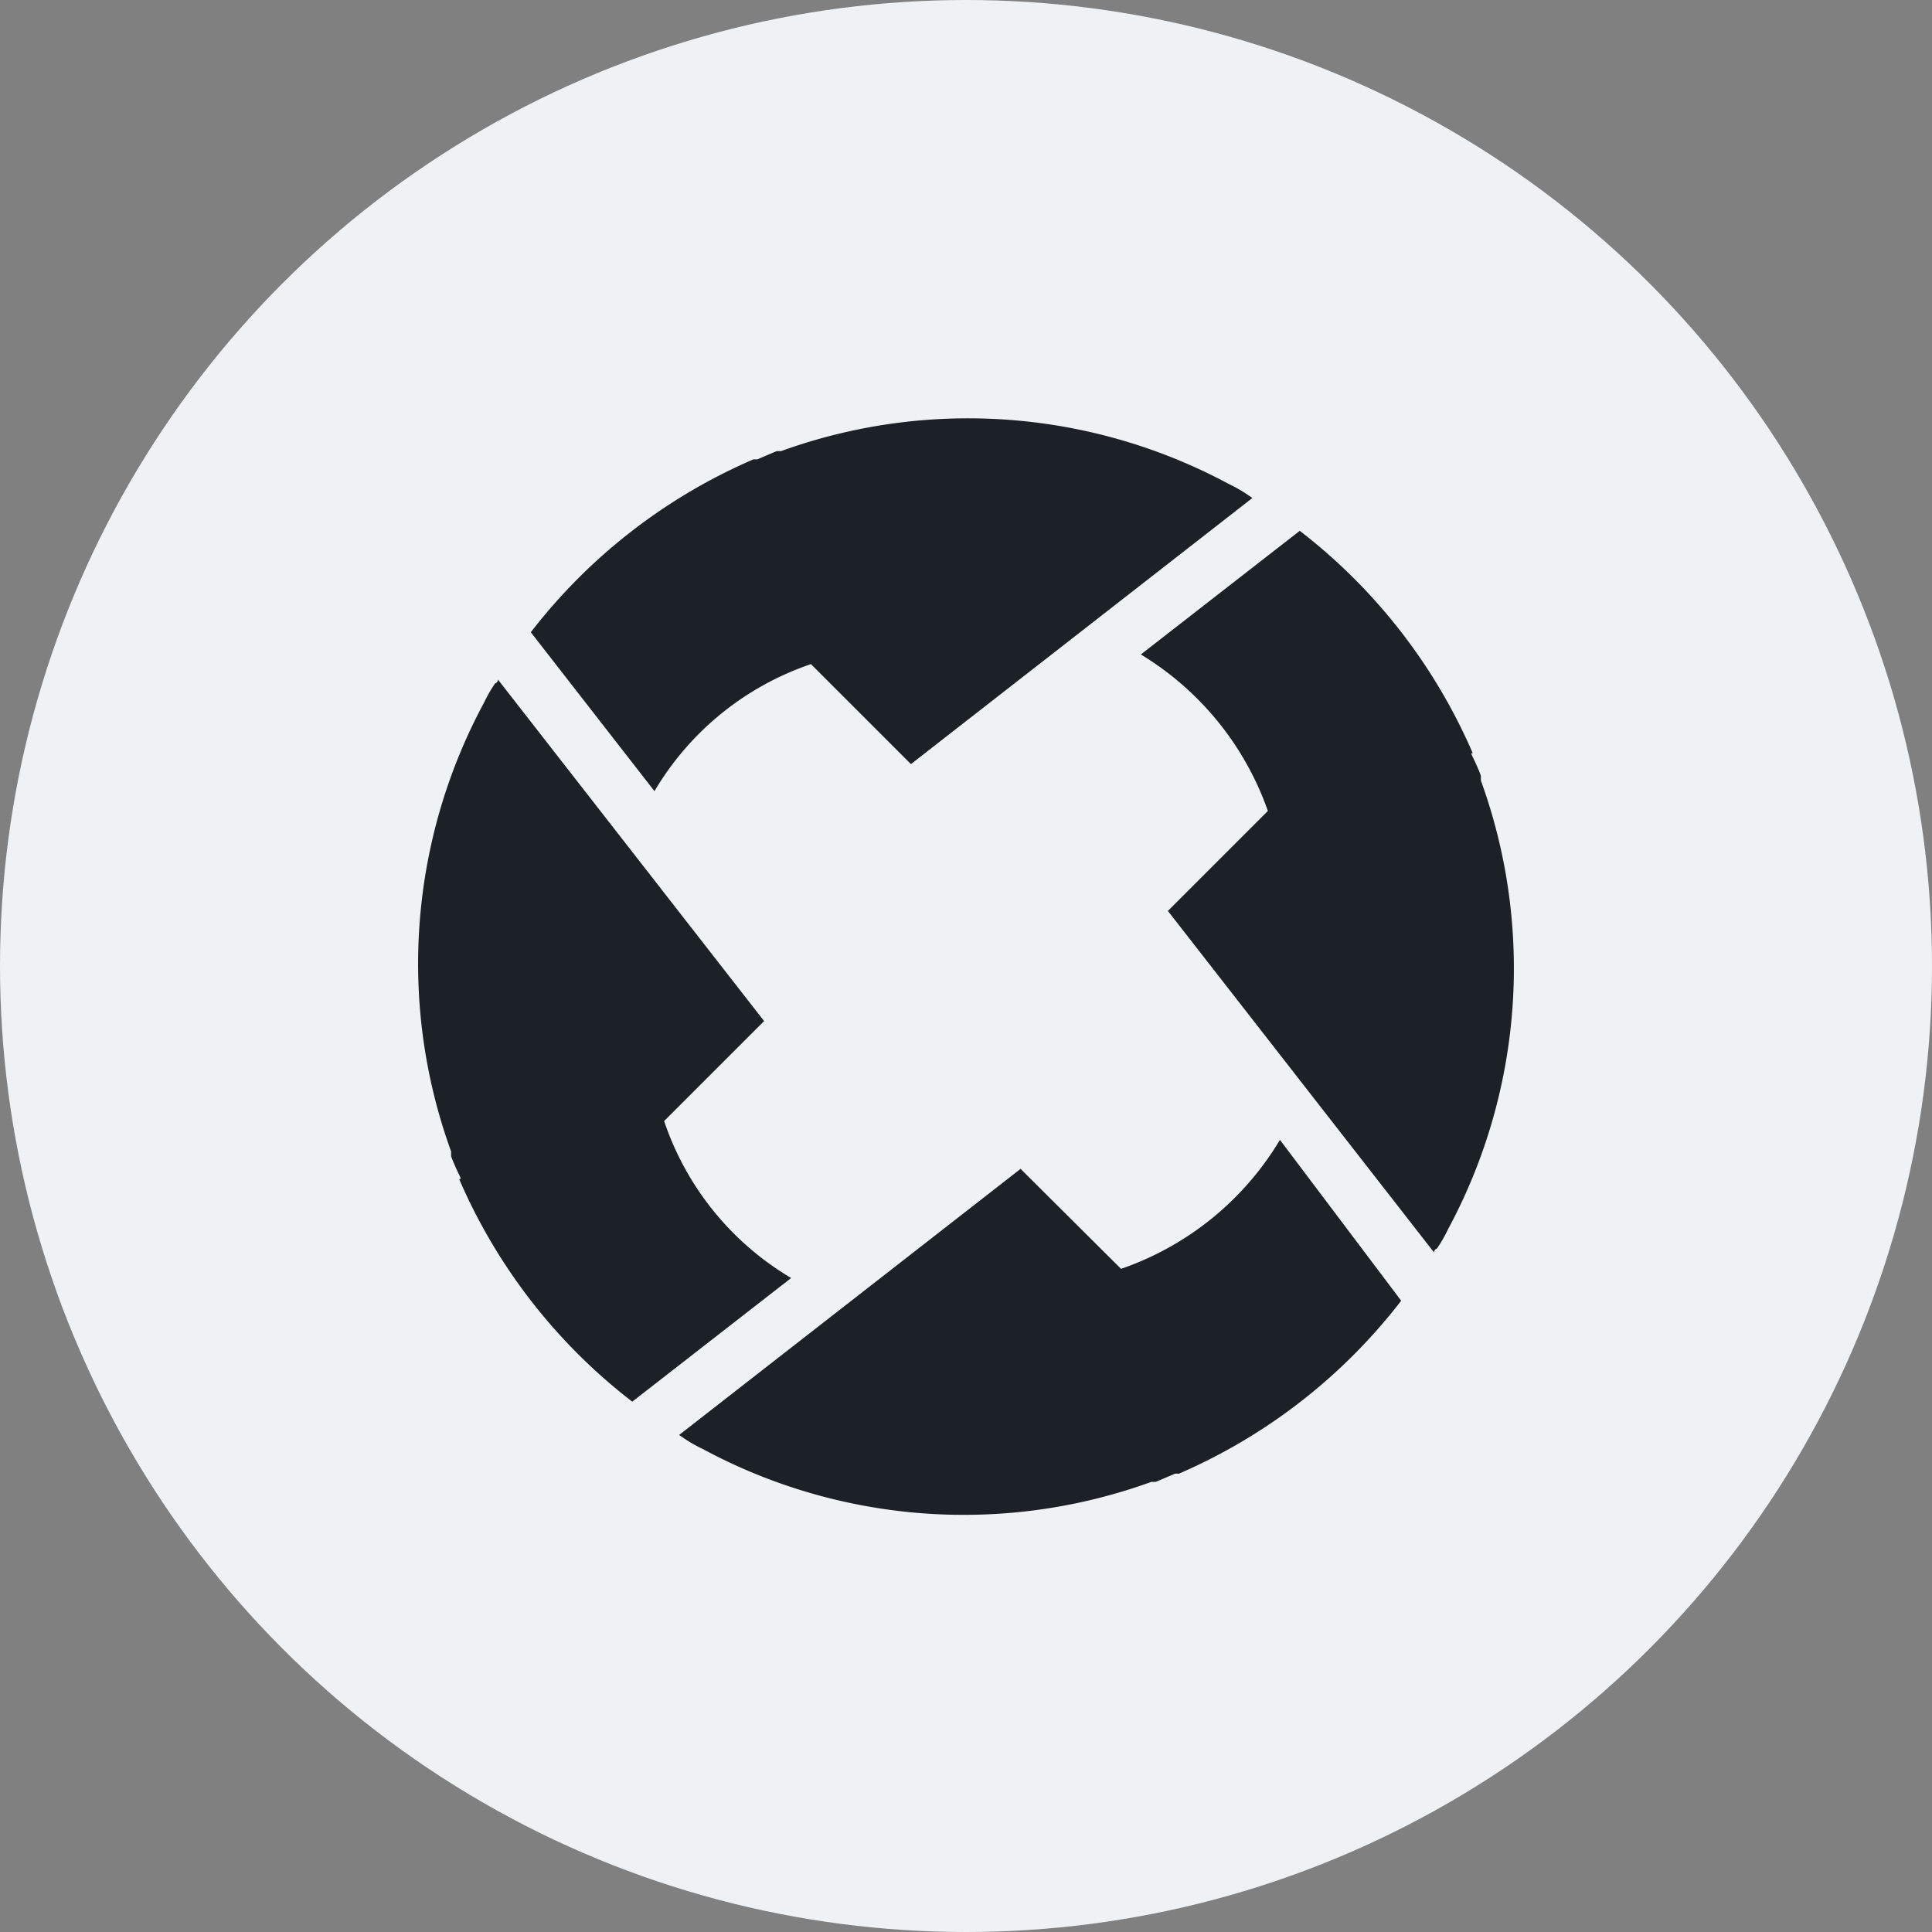 <svg id="图层_1" data-name="图层 1" xmlns="http://www.w3.org/2000/svg" viewBox="0 0 40 40"><rect x="0" y="0" width="40" height="40" fill="#808080" stroke="none"/><defs><style>.cls-1{fill:#eff2f4;}.cls-2{fill:#1b2126;}</style></defs><title>未标题-2</title><g id="Group_5485" data-name="Group 5485"><g id="Group_551" data-name="Group 551"><circle id="Ellipse_2" data-name="Ellipse 2" class="cls-1" cx="20" cy="20" r="20"/></g></g><g id="Group_5510" data-name="Group 5510"><path id="Path_24" data-name="Path 24" class="cls-2" d="M13.75,23.21l2.07-2.07-5.51-7.07a0,0,0,0,1,0,0h0s0,.06-.06.08a2.85,2.85,0,0,0-.23.4v0a11.39,11.39,0,0,0-.68,9.29s0,.06,0,.09.11.28.17.4,0,.06,0,.09a11.63,11.63,0,0,0,3.58,4.6l3.29-2.56A6,6,0,0,1,13.75,23.21Z"/><path id="Path_25" data-name="Path 25" class="cls-2" d="M26.25,16.79l-2.07,2.07,5.51,7.07a0,0,0,0,1,0,0s0-.06.06-.08a2.85,2.85,0,0,0,.23-.4v0a11.39,11.39,0,0,0,.68-9.29s0-.06,0-.09-.11-.28-.17-.4,0-.06,0-.08a11.64,11.64,0,0,0-3.58-4.6l-3.29,2.56A6.18,6.18,0,0,1,26.25,16.79Z"/><path id="Path_26" data-name="Path 26" class="cls-2" d="M16.79,13.75l2.07,2.07,7.07-5.51a0,0,0,0,1,0,0h0l-.09-.06a2.83,2.83,0,0,0-.4-.23h0a11.39,11.39,0,0,0-9.27-.68l-.09,0-.4.17-.08,0a11.64,11.64,0,0,0-4.61,3.58l2.56,3.29A6,6,0,0,1,16.79,13.75Z"/><path id="Path_27" data-name="Path 27" class="cls-2" d="M23.21,26.27,21.13,24.2l-7.07,5.51a0,0,0,0,1,0,0h0l.09.06a2.84,2.84,0,0,0,.4.23h0a11.39,11.39,0,0,0,9.29.68l.09,0,.4-.17.08,0a11.64,11.64,0,0,0,4.6-3.58L26.5,23.6A6.18,6.18,0,0,1,23.21,26.27Z"/></g></svg>